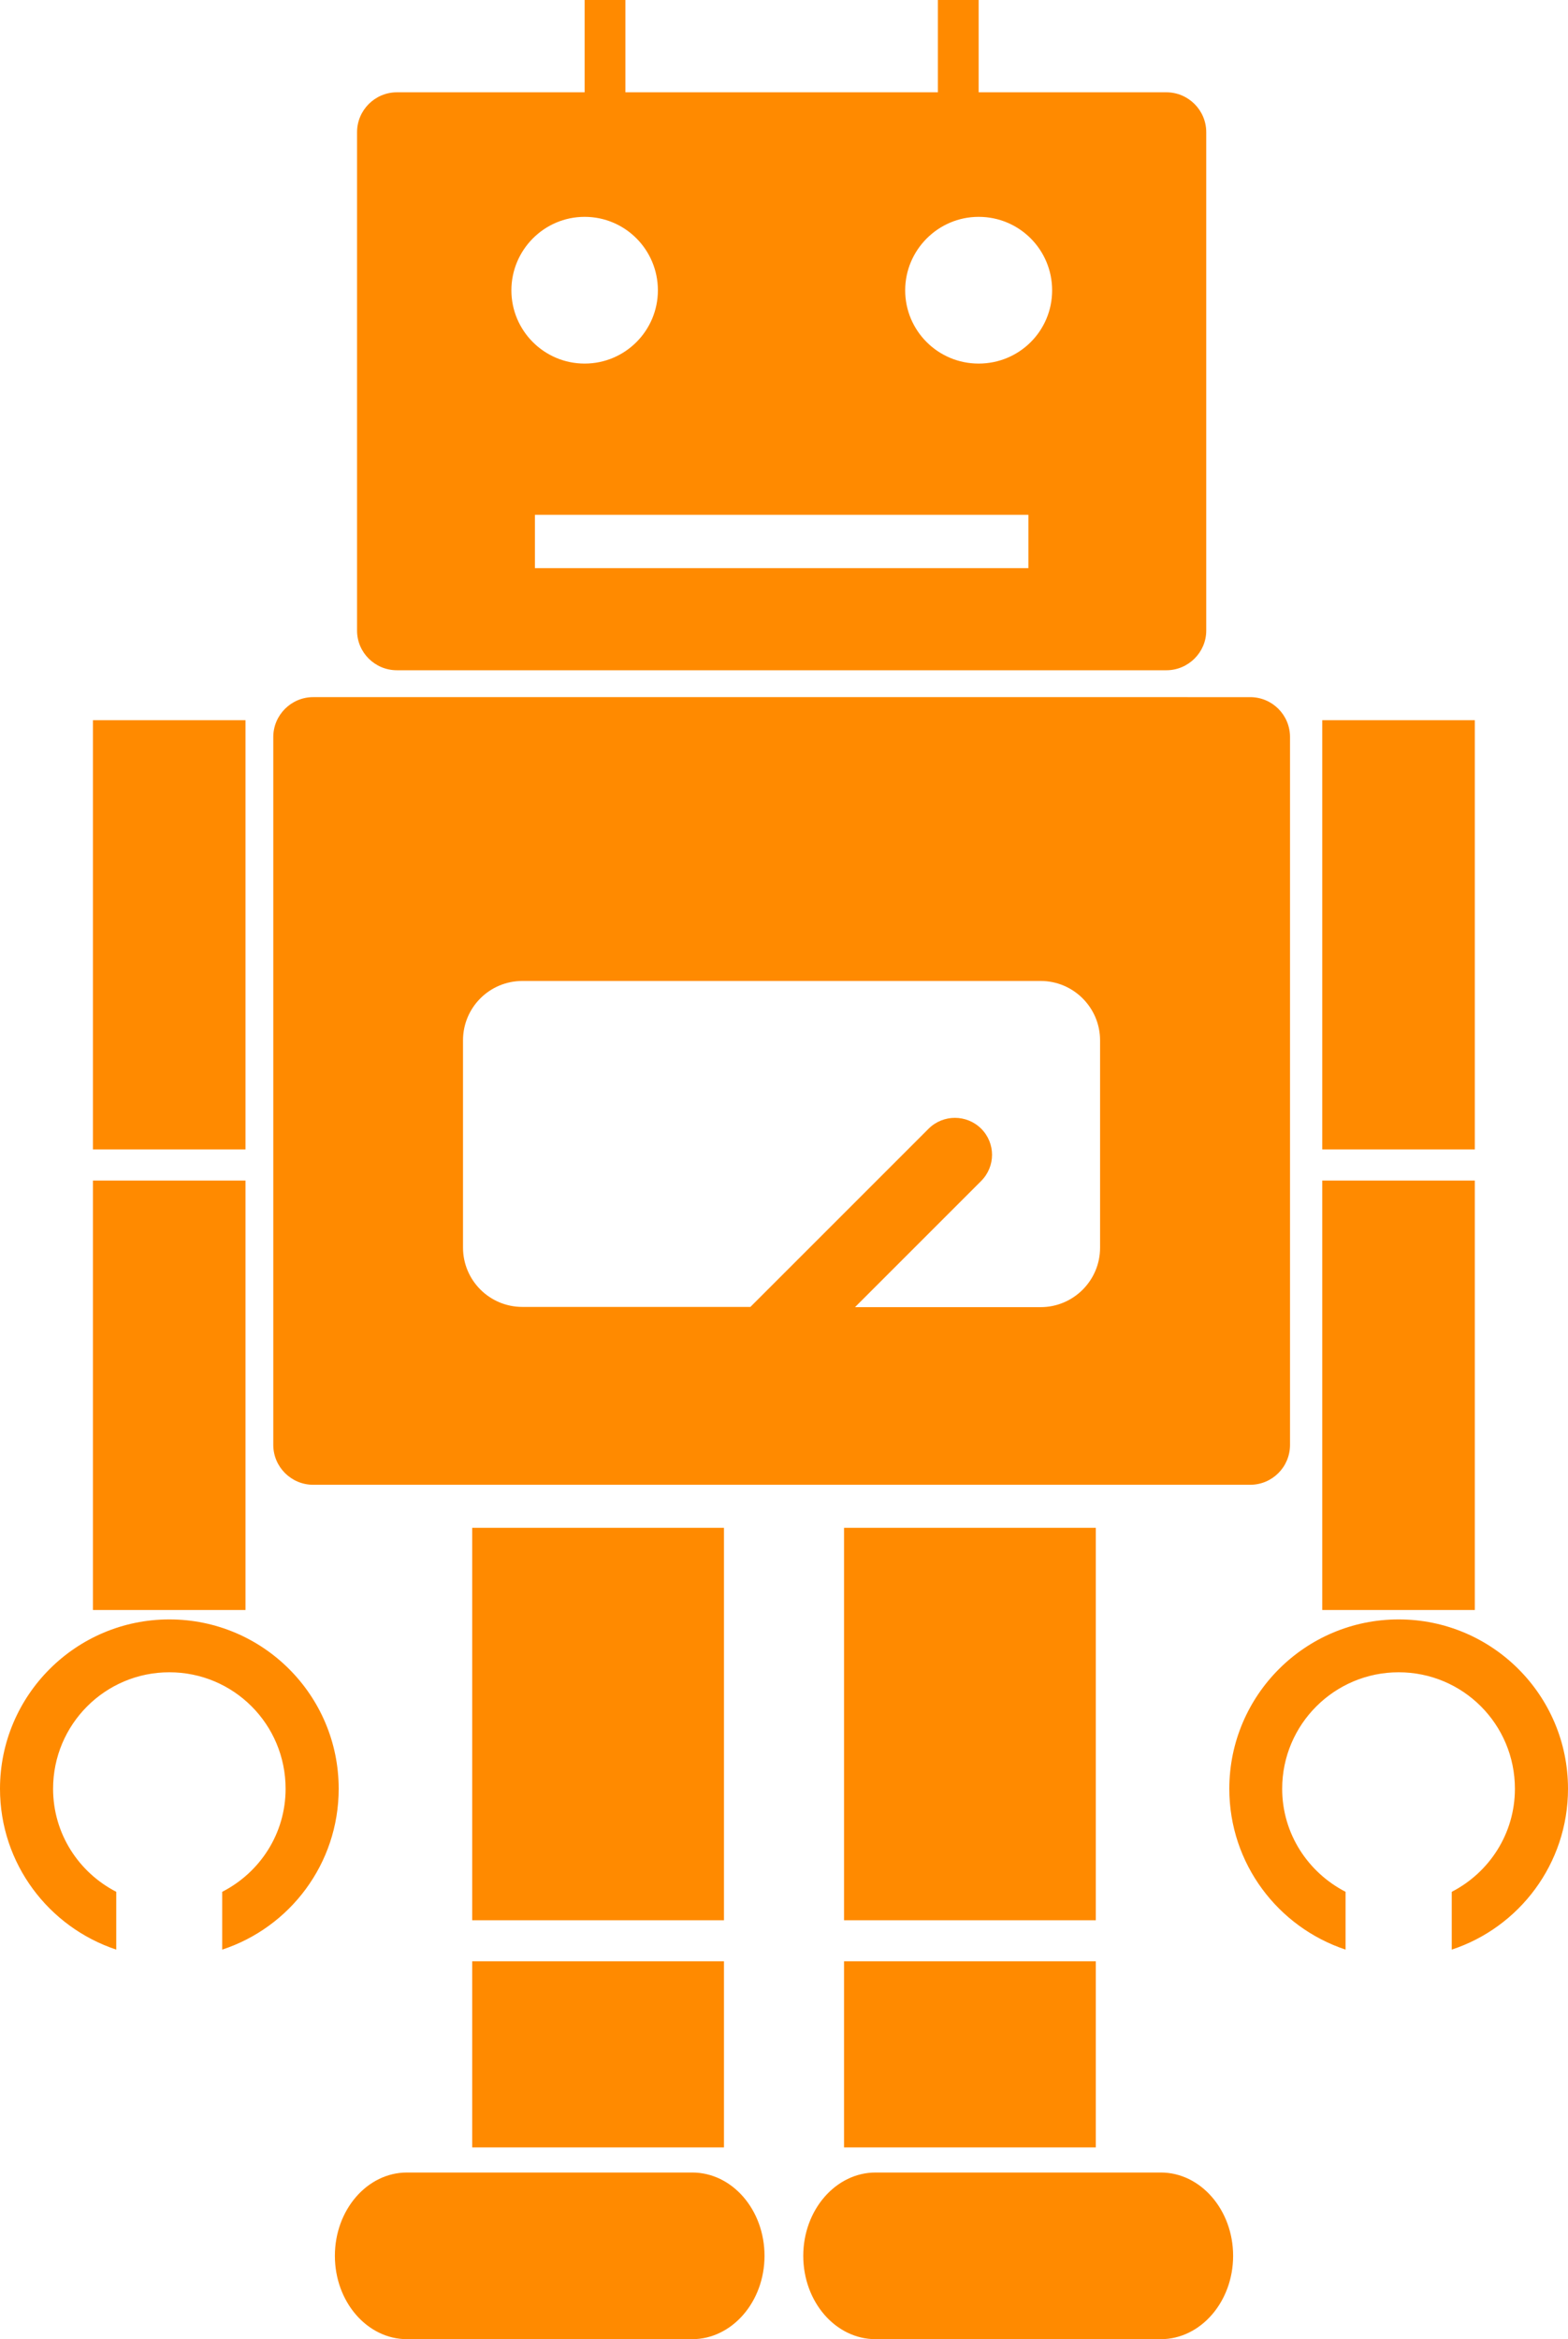 <?xml version="1.0" encoding="UTF-8"?><svg id="Capa_2" xmlns="http://www.w3.org/2000/svg" viewBox="0 0 70 104.42"><defs><style>.cls-1{fill:#ff8a00;}</style></defs><g id="Capa_1-2"><g><g><path class="cls-1" d="M26.1,0V4.12h-8.38c-.98,0-1.78,.8-1.78,1.78V28.15c0,.98,.8,1.77,1.78,1.77H52.07c.98,0,1.78-.8,1.78-1.77V5.9c0-.98-.8-1.78-1.78-1.78h-8.38V0h-1.82V4.12h-13.95V0h-1.82Zm19.82,25.36H23.88v-2.38h22.03v2.38Zm-2.23-15.68c1.82,0,3.28,1.47,3.28,3.28s-1.46,3.27-3.28,3.27-3.28-1.47-3.28-3.27,1.47-3.28,3.28-3.28Zm-14.32,3.28c0,1.8-1.46,3.27-3.27,3.27s-3.27-1.47-3.27-3.27,1.46-3.28,3.27-3.28,3.27,1.47,3.27,3.28Z"/><g><rect class="cls-1" x="4.15" y="32.15" width="6.81" height="19.16"/><rect class="cls-1" x="4.15" y="52.7" width="6.81" height="19.17"/><path class="cls-1" d="M9.92,84.45v2.58c3.02-.99,5.2-3.83,5.2-7.18,0-4.18-3.39-7.56-7.56-7.56s-7.56,3.39-7.56,7.56c0,3.35,2.18,6.18,5.19,7.18v-2.58c-1.67-.86-2.82-2.59-2.82-4.6,0-2.87,2.32-5.2,5.19-5.2s5.19,2.32,5.19,5.2c0,2.01-1.15,3.74-2.83,4.6Z"/></g><g><rect class="cls-1" x="59.03" y="32.15" width="6.81" height="19.16"/><rect class="cls-1" x="59.03" y="52.7" width="6.81" height="19.17"/><path class="cls-1" d="M64.81,84.45v2.58c3.01-.99,5.19-3.83,5.19-7.18,0-4.18-3.39-7.56-7.56-7.56s-7.56,3.39-7.56,7.56c0,3.35,2.18,6.18,5.19,7.18v-2.58c-1.67-.86-2.83-2.59-2.83-4.6,0-2.87,2.33-5.2,5.2-5.2s5.19,2.32,5.19,5.2c0,2.01-1.15,3.74-2.82,4.6Z"/></g><path class="cls-1" d="M13.98,31.12c-.98,0-1.78,.8-1.78,1.78v31.6c0,.98,.8,1.78,1.78,1.78H55.81c.99,0,1.78-.8,1.78-1.78v-31.6c0-.98-.79-1.78-1.78-1.78H13.98Zm35.13,24.58c0,1.46-1.19,2.65-2.65,2.65h-8.29l5.63-5.63c.65-.65,.65-1.69,0-2.34-.65-.64-1.69-.64-2.34,0l-7.96,7.96h-10.18c-1.47,0-2.65-1.19-2.65-2.65v-9.25c0-1.46,1.18-2.65,2.65-2.65h23.14c1.46,0,2.65,1.19,2.65,2.65v9.25Z"/></g><g><rect class="cls-1" x="21.08" y="68.2" width="11.24" height="17.52"/><rect class="cls-1" x="21.08" y="87.55" width="11.24" height="8.31"/><path class="cls-1" d="M18.17,96.98c-1.78,0-3.22,1.67-3.22,3.72s1.44,3.72,3.22,3.72h12.73c1.78,0,3.23-1.67,3.23-3.72s-1.44-3.72-3.23-3.72h-12.73Z"/><rect class="cls-1" x="37.68" y="68.2" width="11.24" height="17.52"/><rect class="cls-1" x="37.68" y="87.55" width="11.24" height="8.31"/><path class="cls-1" d="M39.09,96.98c-1.78,0-3.23,1.67-3.23,3.72s1.44,3.72,3.23,3.72h12.73c1.78,0,3.23-1.67,3.23-3.72s-1.45-3.72-3.23-3.72h-12.73Z"/></g></g></g></svg>